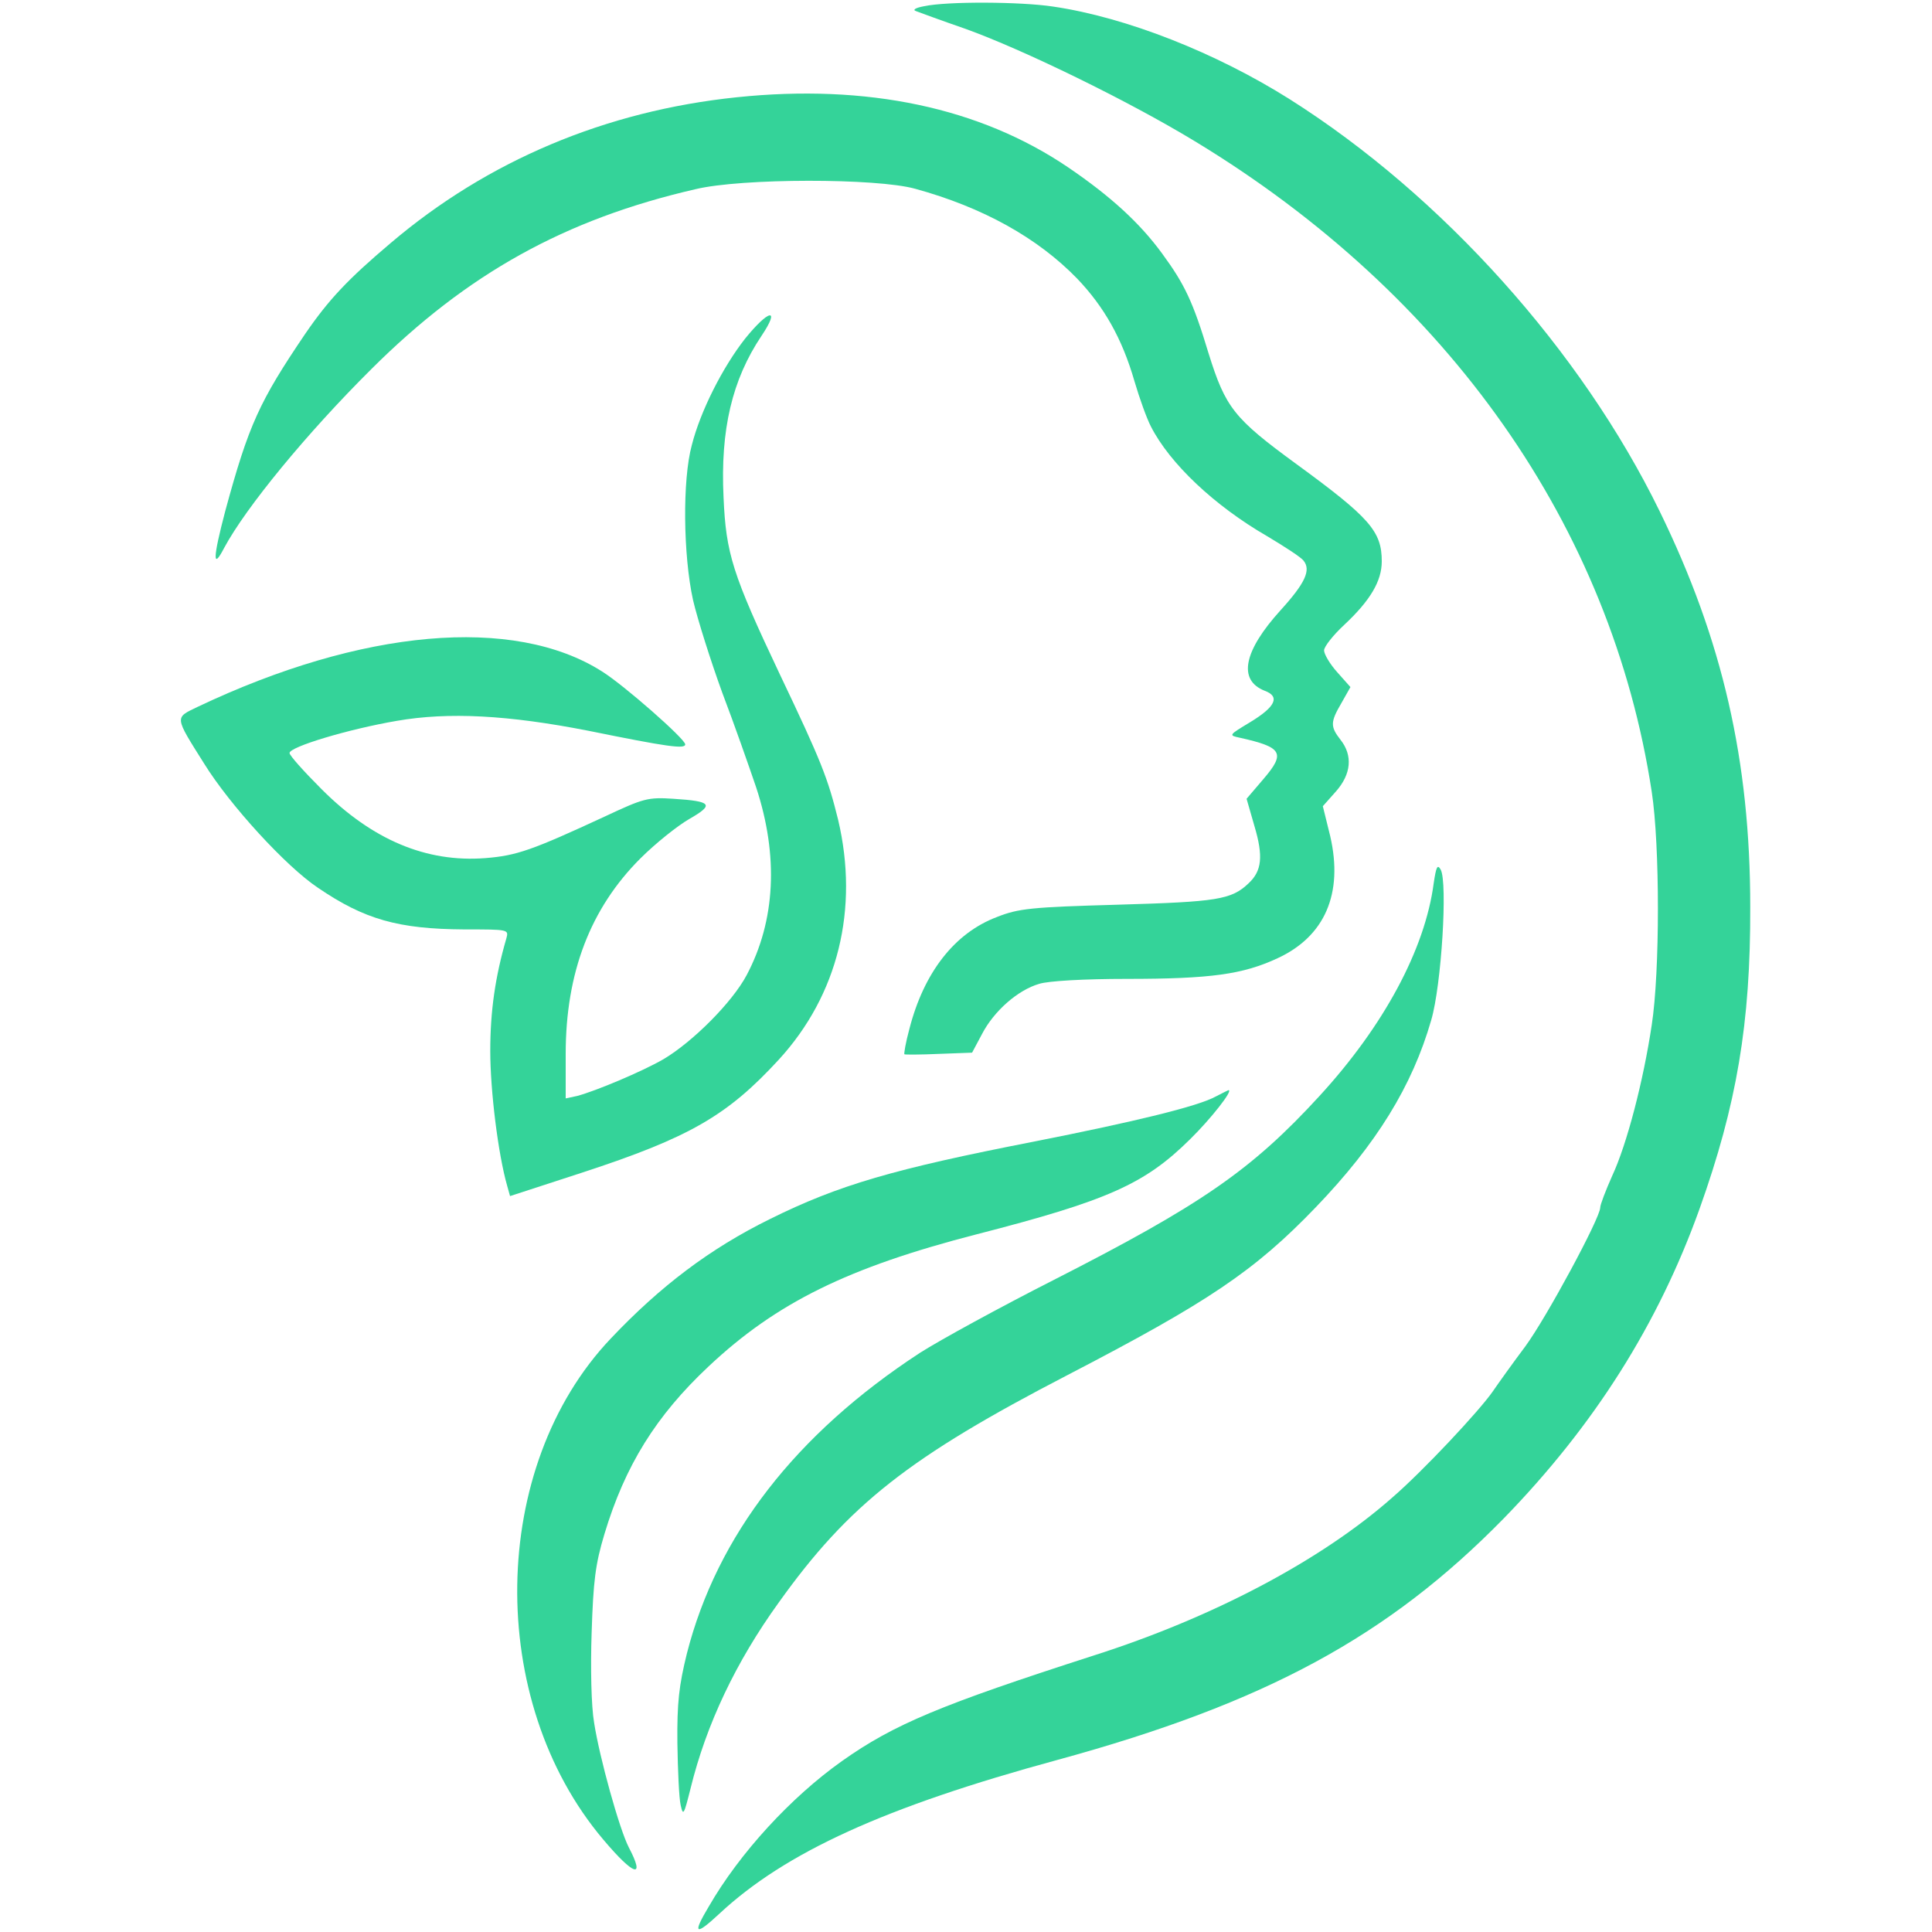 <svg
  width="50"
  height="50"
  viewBox="0 0 509 625"
  fill="#34d399"
  xmlns="http://www.w3.org/2000/svg"
>
  <path
    d="M241 2C238.067 2.533 237.133 3.2 238.333 3.6C239.4 4 246.6 6.667 254.333 9.333C272.867 16 306.867 32.533 328.6 45.733C410.6 95.467 463.267 170.4 476.333 256.133C479 273.467 479 314.4 476.333 331.6C473.667 349.467 468.333 370.133 463.533 380.4C461.4 385.2 459.667 389.733 459.667 390.667C459.667 394 442.2 426.4 435.4 435.6C431.4 440.933 426.733 447.467 425 450C420.6 456.4 402.333 475.867 392.467 484.4C369.4 504.8 334.2 523.333 295.667 535.6C246.467 551.467 231.267 557.733 214.333 569.733C197.8 581.467 181.267 599.467 171.267 616.8C165.933 625.733 166.867 626.4 174.733 619.067C196.067 599.2 228.2 584.533 284.067 569.333C351.4 550.933 391.133 529.333 428.467 491.2C457.8 461.067 478.467 428.267 491.8 391.067C503.8 357.467 508.333 331.067 508.2 293.333C508.2 246.133 499.267 207.067 478.867 165.333C453.533 113.467 408.6 63.333 359.267 32.133C335.4 17.067 306.333 5.6 282.733 2.133C272.333 0.533 248.467 0.4 241 2Z"
  ></path>
  <path
    d="M180.333 31.467C137.933 35.867 99.667 52 68.333 78.667C54.467 90.4 48.333 96.933 40.733 108C25.933 129.867 22.467 137.333 14.867 165.333C10.867 180.533 10.733 184.533 14.467 177.333C21.533 164.133 41.267 140.133 62.2 119.333C93.133 88.533 124.733 70.933 167 61.2C181.933 57.6 225.667 57.6 238.067 61.067C259.933 67.067 277.667 76.933 290.467 90.133C299.133 99.2 305 109.467 309 123.333C310.6 128.8 313 135.467 314.333 138C320.467 150 334.867 163.6 351.933 173.467C357.533 176.8 362.867 180.267 363.667 181.333C366.2 184.4 364.2 188.667 356.333 197.333C344.333 210.533 342.333 220 351.133 223.467C356.2 225.333 354.6 228.667 346.467 233.6C339.4 237.867 339.4 237.867 343.133 238.667C356.867 241.733 357.933 243.6 350.733 252L345.267 258.4L347.8 267.2C350.733 277.067 350.2 281.733 345.933 285.733C340.333 291.067 335.8 291.733 303.667 292.667C275.533 293.467 271.533 293.867 264.467 296.667C250.733 301.867 240.867 314.667 236.2 332.8C235 337.2 234.333 341.067 234.6 341.067C234.867 341.2 239.8 341.2 245.667 340.933L256.467 340.533L259.667 334.533C263.533 327.067 271.267 320.267 278.2 318.267C281.133 317.333 292.733 316.667 306.467 316.667C333.8 316.667 344.067 315.2 355.267 310C370.6 302.933 376.6 289.067 372.333 270.533L369.933 260.8L374.2 256C379.133 250.4 379.667 244.4 375.667 239.333C372.333 235.067 372.333 233.6 375.933 227.467L378.867 222.267L374.6 217.467C372.2 214.8 370.333 211.6 370.333 210.4C370.333 209.2 373.267 205.467 376.867 202.133C385.267 194.267 389 188 389 181.6C389 171.867 385.133 167.467 361.4 150.133C341.133 135.333 338.467 131.867 333 114.4C327.933 97.6 325.267 92 317.933 82C310.733 72.133 301.267 63.467 287.533 54.133C259 34.8 222.467 27.067 180.333 31.467Z"
  ></path>
  <path
    d="M183 109.6C175.8 118.8 168.6 132.933 165.8 144C162.733 155.2 163 179.6 166.2 194.133C167.667 200.4 171.933 213.867 175.667 224.133C179.533 234.267 184.333 248 186.6 254.667C193.933 276.933 192.867 297.867 183.533 315.467C178.867 324.267 166.067 337.067 156.6 342.667C149.667 346.667 134.733 352.933 128.733 354.533L125 355.333V340.933C125 314.667 133 293.867 149.133 277.733C154.067 272.8 161.267 267.067 165 264.933C173.133 260.267 172.333 259.2 159.8 258.4C151.533 257.867 150.2 258.267 137.667 264.133C114.067 275.067 109.133 276.8 99 277.6C79.933 279.067 62.467 271.733 46.067 255.333C40.333 249.6 35.667 244.4 35.667 243.6C35.667 241.6 54.733 235.867 70.333 233.2C87.133 230.267 106.467 231.333 132.333 236.4C157.933 241.6 163.667 242.4 163.667 240.8C163.667 239.067 143.8 221.6 136.733 217.2C108.2 199.067 59 203.467 5.933 228.667C-1.533 232.267 -1.667 231.6 8.067 247.067C16.333 260.4 34.467 280.267 44.867 287.2C59.933 297.467 70.867 300.533 92.2 300.667C106.6 300.667 106.6 300.667 105.8 303.6C102.2 316 100.6 327.067 100.6 340C100.6 352.8 103.133 373.333 106.067 383.6L107 386.933L130.333 379.333C165 368 177.267 360.933 193.933 342.8C213.133 321.867 219.933 294 213.133 265.2C209.8 251.733 207.8 246.533 194.333 218.267C178.867 185.6 176.867 179.067 176.067 160.933C175 138.933 178.867 122.8 188.333 108.667C194.6 99.333 190.733 100 183 109.6Z"
  ></path>
  <path
    d="M405.8 285.733C403 307.067 389.667 331.867 368.867 354.534C346.867 378.534 330.6 389.734 283 414C265.4 422.934 245.933 433.6 239.667 437.6C199.4 463.867 173.933 496.8 164.2 534.934C161.667 545.2 161 550.8 161.133 563.867C161.267 572.667 161.667 581.734 162.2 584C163 587.6 163.267 587.067 165.4 578.534C170.467 557.867 180.067 537.6 193.933 518.4C216.6 486.667 236.2 471.334 287.4 444.8C332.867 421.2 347.8 411.2 367.667 390.534C387.267 370.134 398.867 351.334 405 330C408.333 318.667 410.333 285.467 408.067 281.333C407 279.467 406.6 280.4 405.8 285.733Z"
  ></path>
  <path
    d="M335.4 354.667C329.667 357.867 309.4 362.8 276.333 369.334C231.267 378.134 213.267 383.334 191 394.4C171.8 403.867 155.667 416 139.533 433.067C100.2 474.534 99.133 550.134 137.133 595.067C147.133 606.934 150.867 608 145.4 597.6C142.333 591.6 135.933 568.534 134.2 557.334C133.267 552 133 539.467 133.4 528C133.933 511.467 134.6 506 137.533 496.267C144.2 474.134 154.2 458 171.267 442C193.267 421.334 216.467 410 257.8 399.334C300.333 388.4 312.333 383.067 327 368.534C333.667 362 341.133 352.534 339.4 352.667C339.133 352.8 337.4 353.6 335.4 354.667Z"
  ></path>
</svg>